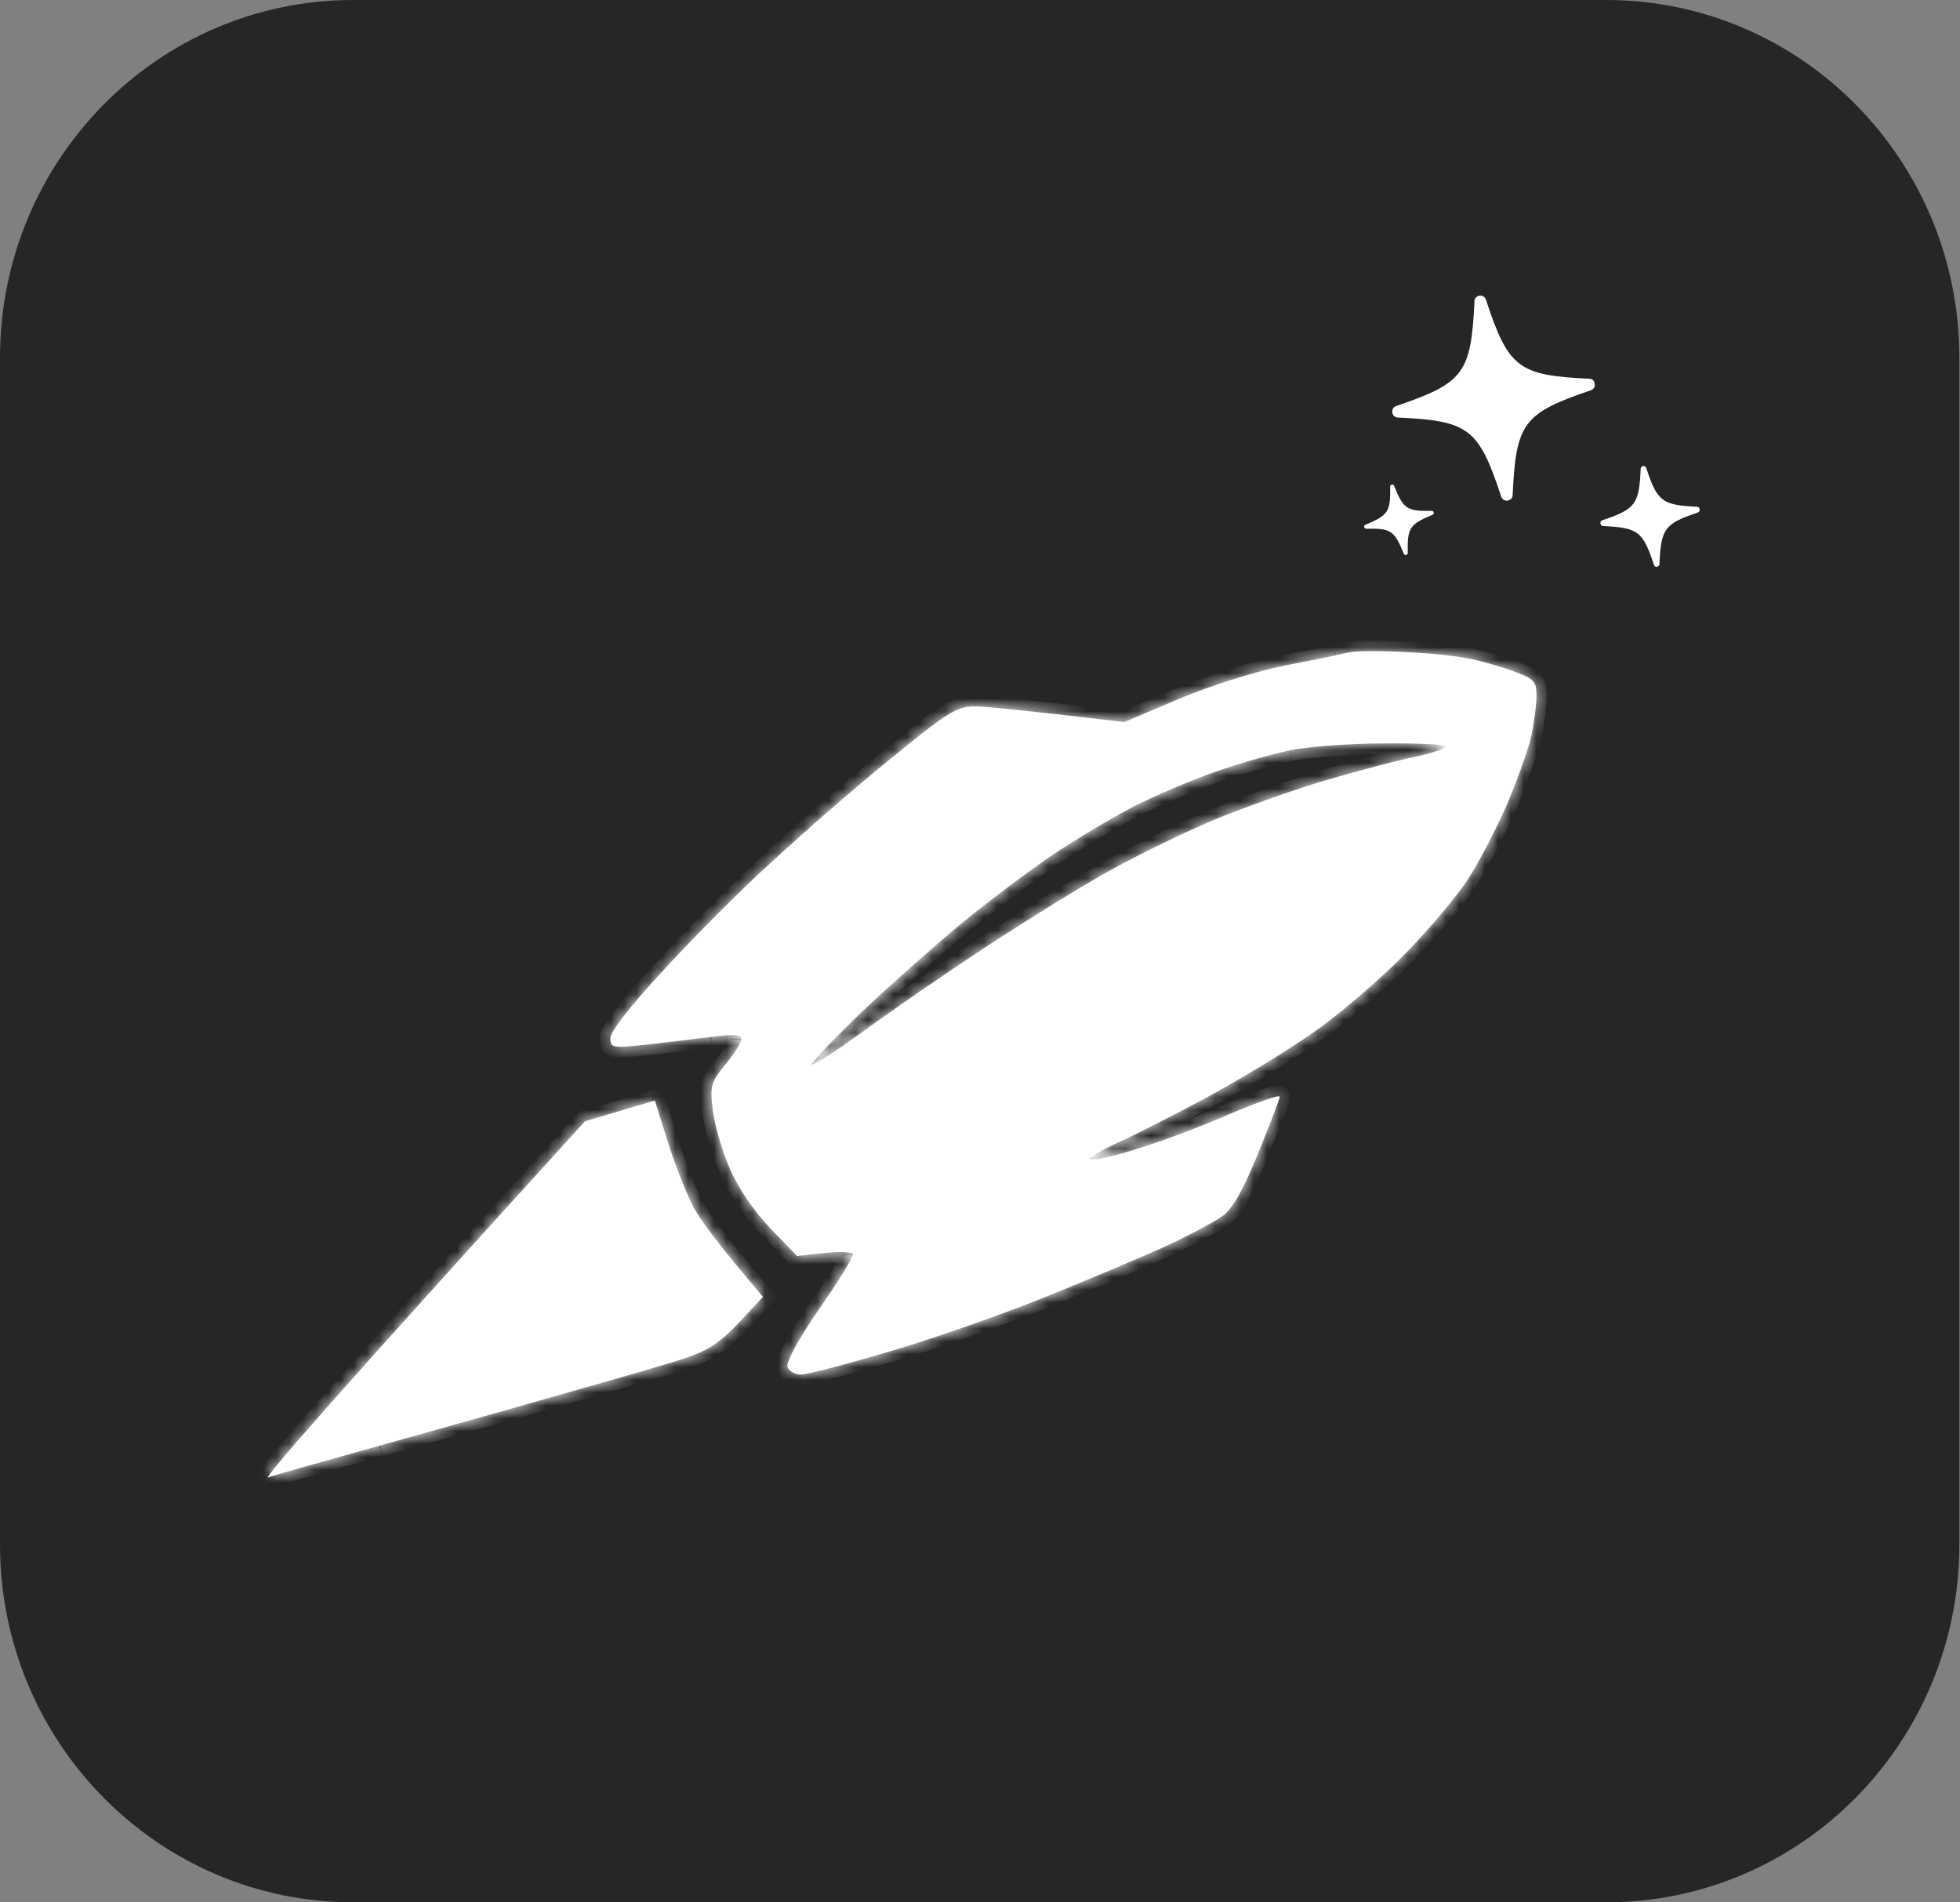 <?xml version="1.0" encoding="UTF-8"?>
<svg id="Capa_2" data-name="Capa 2" xmlns="http://www.w3.org/2000/svg" xmlns:xlink="http://www.w3.org/1999/xlink" viewBox="0 0 152.47 147.98">
  <rect x="0" y="0" width="152.47" height="147.98" fill="#808080" stroke="none"/>
  <defs>
    <style>
      .cls-1 {
        fill-rule: evenodd;
      }

      .cls-1, .cls-2, .cls-3, .cls-4 {
        stroke-width: 0px;
      }

      .cls-1, .cls-4 {
        fill: #fff;
      }

      .cls-2 {
        fill: none;
      }

      .cls-5 {
        clip-path: url(#clippath);
      }

      .cls-3 {
        fill: #262626;
      }

      .cls-6 {
        mask: url(#mask);
      }
    </style>
    <clipPath id="clippath">
      <rect class="cls-2" x="0" width="152.47" height="147.98"/>
    </clipPath>
    <mask id="mask" x="20.03" y="49.84" width="100.31" height="65.93" maskUnits="userSpaceOnUse">
      <g id="mask0_3_1257" data-name="mask0 3 1257">
        <path class="cls-1" d="M103.92,50.98c-1.02.21-2.54.52-4.02.8-2.23.45-5.81,1.58-8.22,2.6l-4.22,1.79c-7.88-.93-10.86-1.22-11.69-1.22-1.32,0-2.11.49-6.37,3.98-2.68,2.15-6.87,5.81-9.32,8.08-2.49,2.23-6.3,6.09-8.53,8.53-2.38,2.56-4.07,4.71-4.07,5.2,0,.77.15.81,2.72.53,1.44-.16,3.61-.42,4.95-.59h0s.18-.02.18-.02c1.77-.24,2.34-.2,2.34.2,0,.24-.57,1.14-1.24,1.95-1.13,1.38-1.21,1.62-.98,3.57.15,1.14.72,3.17,1.32,4.51.64,1.5,1.85,3.29,3.13,4.63l2.11,2.19c3.51-.45,4.34-.37,4.34-.12s-1.17,2.15-2.64,4.26c-1.51,2.19-2.57,4.1-2.45,4.47.11.33.57.61,1.02.61.49,0,3.58-.81,6.9-1.79,3.32-.97,8.75-2.88,12.07-4.22,3.32-1.34,7.58-3.13,9.43-3.98,1.85-.85,3.89-1.95,4.49-2.4.75-.57,1.58-2.07,2.72-4.87.9-2.23,1.66-4.18,1.66-4.35,0-.2-1.66.41-3.7,1.26-2,.89-5.21,2.11-7.05,2.68-1.85.61-3.62,1.02-3.92.93-.3-.04.64-.65,2.07-1.3,1.43-.65,4.72-2.32,7.32-3.74,2.6-1.42,6.34-3.7,8.3-5.12,1.96-1.42,4.98-4.02,6.71-5.81,1.77-1.79,3.92-4.35,4.83-5.69.87-1.34,2.26-3.98,3.09-5.89.83-1.91,1.66-4.3,1.92-5.36.23-1.1.41-2.48.41-3.17,0-1.06-.19-1.3-1.62-1.83-.87-.33-2.34-.77-3.28-.97-.94-.24-3.24-.49-5.09-.57-1.85-.12-3.92-.12-4.53,0-.21.04-.59.12-1.08.22ZM48.22,86.42l-2.72.81c-19.69,21.65-25.05,27.82-24.63,27.7.41-.16,4.3-1.26,8.68-2.48,4.38-1.22,10.9-3.05,14.52-4.1,3.62-1.02,7.7-2.19,9.05-2.64,1.92-.61,2.83-1.22,4.34-2.8l1.89-2.03c-3.4-3.98-4.83-5.93-5.39-6.94-.53-1.02-1.43-3.29-2-5.08l-1.02-3.25-2.72.81ZM100.37,58.36c-1.32.26-3.92,1.02-5.79,1.66-1.83.64-4.73,1.88-6.38,2.71-1.69.87-4.62,2.63-6.53,3.91-1.91,1.32-5.06,3.69-6.97,5.27-1.91,1.58-5.35,4.63-7.63,6.77-2.24,2.18-4.03,4.03-3.92,4.14.11.11,1.87-1.05,3.96-2.56,2.05-1.5,6.45-4.55,9.79-6.73,3.34-2.18,7.77-4.93,9.9-6.06,2.13-1.17,5.65-2.86,7.89-3.8,2.24-.9,6.01-2.26,8.44-2.97s5.5-1.54,6.89-1.81c1.36-.3,2.46-.64,2.46-.83,0-.15-2.2-.26-4.88-.23-2.64,0-5.9.26-7.22.53Z"/>
      </g>
    </mask>
  </defs>
  <g id="Capa_1-2" data-name="Capa 1">
    <g class="cls-5">
      <g>
        <path class="cls-3" d="M124.95,0H27.47C12.3,0,0,12.46,0,27.83v92.32c0,15.37,12.3,27.83,27.47,27.83h97.48c15.17,0,27.47-12.46,27.47-27.83V27.83c0-15.37-12.3-27.83-27.47-27.83Z"/>
        <path class="cls-4" d="M117.28,38.94c-.22.03-.43-.09-.5-.31-1.75-5.31-2.52-5.9-8.04-6.15-.23,0-.4-.17-.43-.4-.03-.23.09-.43.31-.5,5.25-1.78,5.82-2.55,6.08-8.14,0-.23.17-.41.39-.44.22-.03.43.09.5.31,1.75,5.31,2.52,5.9,8.04,6.15.23,0,.4.17.43.4.03.23-.09.43-.31.5-5.25,1.78-5.82,2.55-6.08,8.14,0,.23-.17.41-.39.44Z"/>
        <path class="cls-4" d="M109.38,43.17c-.08.02-.15-.02-.18-.1-.73-1.8-1-1.98-2.92-1.94-.08,0-.14-.05-.16-.13-.02-.08.02-.15.1-.18,1.78-.74,1.96-1.02,1.92-2.96,0-.08.05-.15.13-.16.08-.02.15.02.18.1.73,1.8,1,1.98,2.92,1.94.08,0,.14.05.16.13.02.08-.02.15-.1.18-1.78.74-1.96,1.02-1.92,2.96,0,.08-.05.15-.13.16Z"/>
        <path class="cls-4" d="M128.9,44.09c-.11.02-.21-.05-.24-.15-.86-2.61-1.23-2.89-3.95-3.02-.11,0-.2-.09-.21-.2-.02-.11.04-.21.15-.25,2.58-.87,2.86-1.25,2.98-4,0-.11.08-.2.19-.22.11-.02.21.05.24.15.86,2.61,1.23,2.89,3.95,3.02.11,0,.2.09.21.2.02.11-.04.21-.15.25-2.58.87-2.86,1.25-2.98,4,0,.11-.08.2-.19.22Z"/>
        <path class="cls-1" d="M103.92,50.98c-1.02.21-2.54.52-4.02.8-2.23.45-5.81,1.58-8.22,2.6l-4.22,1.79c-7.88-.93-10.86-1.22-11.69-1.22-1.32,0-2.11.49-6.37,3.98-2.68,2.15-6.87,5.81-9.32,8.08-2.49,2.23-6.3,6.09-8.53,8.53-2.38,2.56-4.07,4.71-4.07,5.2,0,.77.15.81,2.72.53,1.44-.16,3.61-.42,4.95-.59h0s.18-.02.18-.02c1.77-.24,2.34-.2,2.34.2,0,.24-.57,1.14-1.24,1.95-1.13,1.38-1.21,1.62-.98,3.57.15,1.14.72,3.17,1.32,4.51.64,1.5,1.85,3.29,3.13,4.63l2.11,2.19c3.51-.45,4.34-.37,4.34-.12s-1.17,2.15-2.64,4.26c-1.51,2.19-2.57,4.1-2.45,4.47.11.33.57.61,1.02.61.49,0,3.58-.81,6.9-1.79,3.32-.97,8.75-2.88,12.07-4.22,3.32-1.34,7.58-3.13,9.43-3.98,1.85-.85,3.89-1.95,4.49-2.4.75-.57,1.58-2.07,2.72-4.87.9-2.23,1.66-4.18,1.66-4.35,0-.2-1.66.41-3.7,1.26-2,.89-5.21,2.11-7.05,2.68-1.85.61-3.62,1.02-3.92.93-.3-.04.64-.65,2.07-1.3,1.43-.65,4.72-2.32,7.32-3.74,2.6-1.42,6.34-3.7,8.3-5.12,1.96-1.42,4.98-4.02,6.71-5.81,1.77-1.79,3.92-4.35,4.83-5.69.87-1.34,2.26-3.98,3.09-5.89.83-1.91,1.66-4.3,1.92-5.36.23-1.1.41-2.48.41-3.17,0-1.06-.19-1.3-1.62-1.83-.87-.33-2.34-.77-3.28-.97-.94-.24-3.24-.49-5.09-.57-1.85-.12-3.92-.12-4.53,0-.21.04-.59.12-1.08.22ZM48.22,86.42l-2.72.81c-19.69,21.65-25.05,27.82-24.63,27.7.41-.16,4.3-1.26,8.68-2.48,4.38-1.22,10.9-3.05,14.52-4.1,3.62-1.02,7.7-2.19,9.05-2.64,1.92-.61,2.83-1.22,4.34-2.8l1.89-2.03c-3.4-3.98-4.83-5.93-5.39-6.94-.53-1.02-1.43-3.29-2-5.08l-1.02-3.25-2.72.81ZM100.37,58.36c-1.32.26-3.92,1.02-5.79,1.66-1.83.64-4.73,1.88-6.38,2.71-1.69.87-4.62,2.63-6.53,3.91-1.91,1.32-5.06,3.69-6.97,5.27-1.91,1.58-5.35,4.63-7.63,6.77-2.24,2.18-4.03,4.03-3.92,4.14.11.11,1.87-1.05,3.96-2.56,2.05-1.5,6.45-4.55,9.79-6.73,3.34-2.18,7.77-4.93,9.9-6.06,2.13-1.17,5.65-2.86,7.89-3.8,2.24-.9,6.01-2.26,8.44-2.97s5.5-1.54,6.89-1.81c1.36-.3,2.46-.64,2.46-.83,0-.15-2.2-.26-4.88-.23-2.64,0-5.9.26-7.22.53Z"/>
        <g class="cls-6">
          <path class="cls-4" d="M103.92,50.98l.16.82h0s0,0,0,0l-.17-.82ZM103.92,50.98l-.16-.82h0s0,0,0,0l.17.82ZM99.9,51.78l-.15-.82h0s0,0,0,0l.16.82ZM91.68,54.38l-.32-.77h0s.32.77.32.77ZM87.45,56.16l-.1.83.21.03.2-.08-.32-.77ZM69.38,58.93l.51.65h0s0,0,0,0l-.52-.65ZM60.07,67.01l.55.62h0s0,0,0,0l-.56-.61ZM51.54,75.54l.6.57h0s0,0,0,0l-.6-.57ZM50.18,81.26l-.09-.83h0l.09.83ZM55.13,80.68l-.1-.83h0l.1.83ZM55.13,80.68l.1.83h.03s.03-.01.03-.01l-.16-.82ZM55.13,80.68l-.1-.83h-.03s-.03.01-.03.01l.16.82ZM55.13,80.68l.1.83h0s0,0,0,0l-.1-.83ZM55.31,80.66l.1.83h0s0,0,0,0l-.11-.83ZM56.41,82.81l-.63-.54h0s0,0,0,0l.63.53ZM55.43,86.38l-.82.1h0s0,.01,0,.01l.82-.11ZM56.75,90.89l.75-.33h0s0-.02,0-.02l-.75.35ZM59.88,95.52l-.59.58h0s0,0,0,0l.59-.58ZM61.99,97.71l-.59.58.29.3.41-.05-.1-.83ZM63.69,101.86l-.67-.48h0s0,0,0,0l.67.48ZM61.24,106.32l-.78.25h0s0,.03,0,.03l.78-.28ZM95.15,94.55l.49.67h0s0,0,0,0l-.49-.67ZM97.86,89.67l-.76-.32h0s.76.32.76.32ZM95.83,86.58l-.31-.77h0s0,0,0,0l.33.76ZM88.77,89.27l-.24-.8h0s0,0,0,0l.25.79ZM84.85,90.2l.21-.81h-.05s-.05-.02-.05-.02l-.11.83ZM109.26,74.24l-.58-.59h0s0,0,0,0l.59.58ZM114.08,68.55l.68.47h0s0-.01,0-.01l-.69-.46ZM119.1,57.3l.8.2v-.02s0-.02,0-.02l-.8-.17ZM117.89,52.31l-.28.78h0s0,0,0,0l.28-.78ZM114.61,51.33l-.2.81h.02s.02,0,.02,0l.17-.81ZM109.52,50.76l-.05.83h0s0,0,0,0l.04-.83ZM104.99,50.76l.15.82h0s0,0,0,0l-.16-.82ZM45.51,87.23l-.23-.8-.22.07-.15.17.6.56ZM20.87,114.93l.23.8h.03s.03-.02.03-.02l-.3-.78ZM44.07,108.35l-.22-.8h0s0,0,0,0l.23.8ZM53.13,105.71l-.25-.8h0s0,0,0,0l.25.79ZM57.46,102.91l.59.58h0s0,0,0,0l-.6-.57ZM59.35,100.88l.6.57.51-.55-.48-.57-.62.54ZM53.96,93.94l-.73.39h0s0,.02,0,.02l.72-.41ZM51.96,88.86l-.78.25h0s0,0,0,0l.78-.25ZM50.94,85.61l.78-.25-.24-.78-.77.23.23.8ZM94.57,60.02l-.26-.79h0s0,0,0,0l.27.79ZM88.19,62.73l-.36-.75h0s0,0,0,0l.37.74ZM81.66,66.64l-.45-.7h0s0,0,0,0l.46.69ZM67.07,78.68l-.56-.61h0s0,0,0,0l.57.6ZM67.1,80.26l.48.68h0s0,0,0,0l-.48-.68ZM86.8,67.47l.38.74h0s0,0,0,0l-.39-.73ZM94.68,63.67l-.3-.77h0s0,0,0,0l.32.77ZM110.01,58.89l.15.82h.01s.01,0,.01,0l-.18-.81ZM107.59,57.84v.83h.01v-.83ZM100.05,52.6c1.49-.28,3.01-.59,4.03-.8l-.33-1.63c-1.02.21-2.53.52-4,.79l.3,1.64ZM91.99,55.15c2.37-1,5.9-2.12,8.07-2.55l-.32-1.63c-2.29.46-5.92,1.61-8.38,2.65l.63,1.54ZM87.77,56.93l4.22-1.79-.63-1.54-4.22,1.79.63,1.54ZM75.76,55.78c.77,0,3.68.27,11.6,1.21l.19-1.66c-7.85-.93-10.9-1.22-11.79-1.22v1.67ZM69.9,59.57c2.14-1.76,3.36-2.71,4.2-3.24.41-.26.7-.39.94-.46.23-.07.44-.09.71-.09v-1.67c-.39,0-.77.04-1.19.17-.42.13-.84.33-1.32.64-.95.59-2.26,1.63-4.38,3.36l1.03,1.3ZM60.62,67.62c2.44-2.26,6.61-5.91,9.27-8.04l-1.02-1.31c-2.7,2.17-6.9,5.84-9.36,8.12l1.11,1.23ZM52.15,76.1c2.21-2.42,6-6.26,8.47-8.47l-1.09-1.25c-2.51,2.26-6.34,6.14-8.58,8.59l1.21,1.13ZM48.29,80.74c0,.13-.04.19,0,.1.03-.06.08-.16.17-.3.17-.28.44-.65.79-1.1.7-.9,1.7-2.05,2.88-3.32l-1.2-1.14c-1.2,1.29-2.23,2.49-2.97,3.43-.37.47-.67.89-.89,1.23-.11.17-.2.34-.28.5-.06.13-.16.36-.16.61h1.64ZM50.09,80.44c-.64.07-1.12.12-1.47.14-.37.02-.54.01-.6,0-.03,0,.14.03.24.23.05.1.03.15.03-.07h-1.64c0,.17,0,.51.15.83.21.41.58.59.91.65.29.06.64.05,1.02.03.4-.03.9-.08,1.54-.15l-.18-1.66ZM55.03,79.85c-1.34.17-3.5.43-4.94.59l.17,1.66c1.45-.16,3.62-.42,4.96-.59l-.2-1.65ZM55.04,79.85h0l.19,1.65h0l-.19-1.65ZM55.04,79.85h0l.19,1.66h0l-.19-1.66ZM55.21,79.83l-.18.02.2,1.65.18-.02-.2-1.65ZM58.48,80.86c0-.34-.14-.69-.47-.92-.26-.19-.57-.24-.79-.26-.47-.04-1.14.03-2.01.15l.22,1.65c.9-.12,1.4-.16,1.66-.14.14.01.09.03-.01-.04-.17-.12-.24-.31-.24-.45h1.64ZM57.04,83.35c.36-.43.69-.89.94-1.27.12-.19.23-.38.32-.55.04-.08.08-.18.11-.27.03-.08.07-.22.07-.39h-1.64c0-.11.03-.17.02-.15,0,0-.01.03-.03.08-.04.09-.12.22-.22.39-.21.32-.5.72-.81,1.1l1.26,1.08ZM56.24,86.28c-.12-1.01-.12-1.39-.04-1.68.08-.28.26-.55.84-1.27l-1.27-1.06c-.55.67-.97,1.21-1.16,1.88-.18.66-.12,1.38,0,2.32l1.63-.19ZM57.5,90.54c-.57-1.27-1.11-3.22-1.25-4.27l-1.63.22c.16,1.22.75,3.33,1.39,4.74l1.5-.69ZM60.47,94.94c-1.22-1.28-2.37-2.98-2.97-4.38l-1.51.66c.69,1.61,1.95,3.48,3.3,4.88l1.18-1.16ZM62.58,97.13l-2.11-2.19-1.18,1.16,2.11,2.19,1.18-1.16ZM67.15,97.59c0-.31-.15-.57-.34-.73-.16-.14-.34-.2-.46-.23-.24-.06-.54-.08-.88-.08-.7,0-1.82.1-3.58.33l.2,1.65c1.75-.22,2.79-.31,3.39-.31.15,0,.25,0,.33,0,.04,0,.07,0,.09,0,.02,0,.03,0,.03,0,0,0,0,0-.01,0,0,0-.02,0-.03-.01-.03-.01-.08-.04-.13-.08-.13-.11-.26-.31-.26-.56h1.64ZM64.36,102.34c.74-1.07,1.41-2.08,1.9-2.87.24-.39.44-.73.59-1,.07-.13.13-.26.18-.37.02-.05.05-.12.07-.18.02-.05.05-.17.05-.32h-1.64c0-.07,0-.12.01-.14,0-.03.01-.04.01-.05,0,0,0,0,0,.02-.02.05-.06.13-.12.24-.12.23-.3.54-.54.92-.47.76-1.12,1.75-1.85,2.79l1.34.96ZM62.02,106.07c.06.18.01.3.03.23,0-.03.03-.1.07-.21.09-.22.24-.53.45-.91.42-.77,1.05-1.77,1.79-2.85l-1.35-.95c-.77,1.11-1.42,2.16-1.88,2.99-.23.41-.41.79-.54,1.1-.06.15-.12.31-.15.46-.03.11-.08.37,0,.65l1.57-.5ZM62.25,106.1c-.06,0-.14-.02-.21-.06-.03-.02-.05-.04-.06-.04,0,0,.01,0,.03.05l-1.55.55c.14.4.45.69.73.86.3.18.67.3,1.06.3v-1.67ZM68.93,104.35c-1.65.49-3.25.93-4.49,1.25-.62.16-1.15.29-1.54.38-.2.04-.36.08-.48.1-.14.02-.18.02-.16.02v1.67c.14,0,.3-.02.44-.05.15-.03.34-.07.55-.11.42-.09.97-.23,1.6-.39,1.26-.33,2.87-.78,4.54-1.27l-.46-1.6ZM80.92,100.15c-3.3,1.33-8.7,3.23-12,4.2l.46,1.6c3.35-.98,8.8-2.9,12.15-4.25l-.61-1.55ZM90.32,96.18c-1.83.84-6.08,2.62-9.39,3.96l.61,1.55c3.32-1.34,7.6-3.13,9.47-4l-.68-1.52ZM94.66,93.87c-.53.39-2.49,1.46-4.34,2.31l.68,1.52c1.85-.85,3.95-1.98,4.63-2.48l-.97-1.35ZM97.1,89.36c-.56,1.39-1.04,2.43-1.45,3.18-.43.77-.76,1.16-.99,1.34l.98,1.34c.52-.39.98-1.03,1.44-1.86.47-.84.97-1.95,1.54-3.37l-1.52-.63ZM98.7,85.33c0-.06,0-.11,0-.12,0,0,0-.02,0-.02,0,0,0,0,0,0,0,0,0,0,0,.01,0,0,0,.02,0,.03-.02.06-.05.14-.09.26-.08.23-.2.55-.35.94-.3.78-.71,1.82-1.16,2.93l1.52.63c.45-1.12.87-2.17,1.18-2.96.15-.4.28-.73.37-.98.04-.12.08-.24.11-.33.01-.04.03-.09.04-.14,0-.02.03-.13.03-.25h-1.64ZM96.14,87.35c1.01-.42,1.92-.78,2.57-1.01.33-.11.56-.19.7-.22.08-.02.07,0,.02-.01-.02,0-.14,0-.3-.08-.09-.04-.2-.13-.3-.26-.1-.15-.14-.31-.14-.45h1.64c0-.16-.04-.33-.15-.48-.1-.15-.22-.24-.32-.29-.18-.09-.34-.1-.41-.1-.15,0-.31.03-.41.05-.24.05-.54.15-.88.27-.69.24-1.63.61-2.66,1.04l.63,1.54ZM89.01,90.06c1.88-.58,5.12-1.81,7.15-2.72l-.66-1.52c-1.97.88-5.15,2.09-6.96,2.65l.48,1.59ZM84.64,91c.17.05.34.04.44.03.12,0,.25-.02.38-.04.27-.04.6-.11.97-.19.74-.17,1.67-.43,2.61-.75l-.51-1.58c-.9.3-1.79.55-2.47.71-.34.08-.63.14-.84.17-.1.02-.18.02-.22.03-.07,0-.02,0,.08.02l-.42,1.61ZM86.59,88.14c-.74.33-1.37.67-1.79.93-.19.12-.41.27-.55.43-.04.04-.1.11-.15.2-.04.08-.13.25-.13.48,0,.29.15.54.35.69.17.12.34.16.42.17l.22-1.65s.18.03.33.14c.19.14.32.37.33.64,0,.21-.08.35-.1.4-.03.06-.06.09-.07.1,0,.01.05-.04.23-.16.33-.21.89-.51,1.59-.82l-.67-1.52ZM93.85,84.43c-2.59,1.42-5.86,3.07-7.26,3.71l.67,1.52c1.46-.66,4.76-2.34,7.37-3.76l-.78-1.47ZM102.06,79.37c-1.92,1.39-5.63,3.65-8.21,5.06l.78,1.47c2.62-1.43,6.39-3.72,8.39-5.17l-.96-1.36ZM108.67,73.65c-1.7,1.75-4.68,4.32-6.61,5.71l.96,1.36c2-1.45,5.05-4.08,6.82-5.9l-1.17-1.17ZM113.4,68.08c-.87,1.28-2.98,3.8-4.73,5.57l1.16,1.18c1.8-1.81,3.98-4.41,4.93-5.81l-1.36-.94ZM116.42,62.33c-.82,1.88-2.19,4.47-3.03,5.77l1.38.91c.9-1.39,2.31-4.07,3.16-6.01l-1.51-.67ZM118.3,57.1c-.25,1-1.06,3.35-1.88,5.23l1.51.67c.84-1.94,1.69-4.38,1.97-5.49l-1.59-.41ZM118.69,54.13c0,.6-.17,1.92-.4,3l1.61.34c.23-1.11.43-2.56.43-3.34h-1.64ZM117.61,53.09c.35.13.59.23.76.32.17.09.23.14.25.17,0,0,.07.04.07.56h1.64c0-.53-.03-1.15-.48-1.66-.39-.44-1-.7-1.68-.95l-.56,1.57ZM114.44,52.15c.9.19,2.33.63,3.17.94l.57-1.56c-.9-.34-2.41-.8-3.4-1.01l-.34,1.63ZM109.48,51.59c1.84.08,4.07.32,4.92.54l.41-1.61c-1.03-.27-3.41-.51-5.26-.59l-.07,1.66ZM105.15,51.58c.21-.04.8-.08,1.64-.08s1.77.03,2.68.09l.11-1.66c-.94-.06-1.94-.09-2.78-.09s-1.56.03-1.96.11l.32,1.63ZM104.08,51.8c.49-.1.86-.18,1.06-.22l-.3-1.64c-.22.04-.6.12-1.09.22l.33,1.63ZM45.74,88.03l2.72-.81-.47-1.6-2.72.81.47,1.6ZM20.65,114.13s.23-.07.47,0c.14.05.28.13.38.27.1.13.15.27.17.38.03.18-.01.32-.02.36-.02.05-.03.09-.04.1-.01.03,0,.01.06-.09.13-.18.36-.47.74-.92.74-.89,1.98-2.32,3.86-4.44,3.74-4.23,10-11.18,19.85-22l-1.21-1.13c-9.85,10.82-16.11,17.78-19.86,22.02-1.88,2.12-3.13,3.56-3.89,4.47-.38.45-.64.79-.81,1.01-.07.1-.16.22-.22.34-.02.03-.04.09-.06.16-.01.05-.06.2-.03.39.02.11.06.25.17.39.11.14.25.23.39.28.24.08.44.02.5,0l-.46-1.6ZM29.33,111.65c-2.19.61-4.26,1.19-5.83,1.64-1.54.44-2.67.77-2.93.87l.59,1.55s0,0,0,0c0,0,0,0,.02,0,.01,0,.03-.01.05-.02.05-.02.11-.03.18-.06.15-.05.35-.11.59-.18.49-.14,1.15-.33,1.93-.56,1.57-.45,3.63-1.02,5.82-1.63l-.44-1.61ZM43.85,107.55c-3.62,1.05-10.14,2.88-14.51,4.1l.44,1.61c4.37-1.22,10.91-3.05,14.53-4.1l-.45-1.6ZM52.87,104.92c-1.34.44-5.39,1.61-9.02,2.63l.44,1.61c3.62-1.01,7.71-2.2,9.09-2.65l-.51-1.58ZM56.87,102.33c-.74.77-1.29,1.27-1.87,1.64-.57.37-1.2.65-2.13.94l.49,1.59c1-.32,1.78-.65,2.52-1.13.73-.48,1.39-1.08,2.16-1.89l-1.18-1.16ZM58.75,100.31l-1.89,2.03,1.2,1.14,1.89-2.03-1.2-1.14ZM53.24,94.35c.61,1.1,2.1,3.11,5.49,7.08l1.24-1.09c-3.4-3.99-4.78-5.88-5.3-6.81l-1.43.82ZM51.17,89.11c.57,1.81,1.5,4.14,2.05,5.21l1.46-.78c-.5-.96-1.39-3.18-1.94-4.94l-1.57.51ZM50.15,85.86l1.02,3.25,1.57-.5-1.02-3.25-1.57.5ZM48.45,87.22l2.72-.81-.47-1.6-2.72.81.47,1.6ZM94.84,60.81c1.85-.63,4.42-1.37,5.69-1.63l-.32-1.63c-1.37.27-4.01,1.04-5.9,1.68l.53,1.58ZM88.56,63.48c1.62-.81,4.49-2.04,6.28-2.67l-.54-1.58c-1.87.65-4.8,1.91-6.48,2.75l.73,1.49ZM82.12,67.34c1.89-1.27,4.79-3.02,6.45-3.86l-.74-1.49c-1.72.88-4.68,2.67-6.61,3.96l.91,1.39ZM75.22,72.55c1.89-1.56,5.02-3.92,6.91-5.22l-.93-1.38c-1.93,1.33-5.1,3.71-7.03,5.31l1.04,1.29ZM67.63,79.29c2.26-2.13,5.7-5.17,7.59-6.74l-1.04-1.29c-1.92,1.59-5.38,4.65-7.67,6.81l1.12,1.22ZM63.73,82.23c.21.22.24.47.23.6,0,.12-.04.21-.05.24-.03.07-.05.1-.04.08.01-.02.06-.08.15-.19.17-.2.44-.5.8-.87.71-.74,1.71-1.74,2.82-2.82l-1.14-1.2c-1.12,1.09-2.14,2.11-2.86,2.87-.36.38-.66.7-.86.94-.1.12-.2.24-.27.35-.03.05-.09.14-.13.24-.02.05-.06.16-.06.29,0,.14.02.41.24.63l1.17-1.17ZM66.63,79.58c-1.04.75-1.99,1.41-2.69,1.86-.35.23-.63.4-.81.5-.05.03-.08.04-.11.06-.01,0-.02.01-.03.02,0,0-.01,0-.01,0,0,0,0,0,0,0,0,0,0,0,.02,0,.01,0,.04-.01.08-.02.04,0,.11-.01.22,0,.1.02.28.07.44.23l-1.17,1.17c.17.17.36.23.47.24.11.02.21,0,.27,0,.11-.02.2-.05.26-.07.12-.04.24-.11.36-.17.24-.13.56-.33.92-.56.73-.48,1.7-1.15,2.75-1.91l-.95-1.36ZM76.45,72.82c-3.35,2.19-7.76,5.24-9.83,6.76l.96,1.35c2.04-1.49,6.43-4.53,9.76-6.71l-.89-1.4ZM86.42,66.73c-2.16,1.15-6.63,3.91-9.97,6.09l.89,1.4c3.34-2.18,7.75-4.91,9.84-6.02l-.76-1.48ZM94.37,62.9c-2.26.95-5.81,2.66-7.96,3.84l.78,1.47c2.1-1.15,5.6-2.83,7.81-3.76l-.63-1.54ZM102.89,59.9c-2.45.72-6.25,2.09-8.51,3l.61,1.55c2.22-.9,5.97-2.24,8.36-2.95l-.46-1.6ZM109.86,58.07c-1.44.27-4.55,1.11-6.97,1.82l.46,1.6c2.42-.71,5.47-1.53,6.82-1.79l-.3-1.64ZM111.65,58.06c0-.2.07-.34.12-.42.05-.08.1-.12.12-.14.04-.03.06-.04.02-.02-.07.03-.2.09-.41.16-.41.13-.99.29-1.66.43l.35,1.63c.69-.15,1.33-.32,1.81-.48.24-.08.46-.16.64-.25.09-.04.2-.11.3-.2.06-.05.34-.29.34-.72h-1.64ZM107.6,58.67c1.33-.02,2.53,0,3.39.04.44.02.77.05.99.07.05,0,.1.01.13.02.02,0,.03,0,.04,0,0,0,.01,0,.01,0,0,0,0,0,0,0,0,0,0,0-.02,0-.01,0-.04-.02-.08-.04-.03-.02-.11-.06-.2-.15-.09-.09-.21-.28-.21-.55h1.64c0-.28-.13-.48-.23-.58-.09-.1-.18-.15-.23-.18-.1-.06-.2-.08-.25-.1-.12-.03-.26-.05-.39-.07-.28-.03-.66-.06-1.11-.08-.91-.04-2.14-.06-3.49-.04l.02,1.67ZM100.53,59.18c1.25-.25,4.45-.51,7.07-.51v-1.67c-2.67,0-5.99.26-7.38.54l.32,1.63Z"/>
        </g>
      </g>
    </g>
  </g>
</svg>